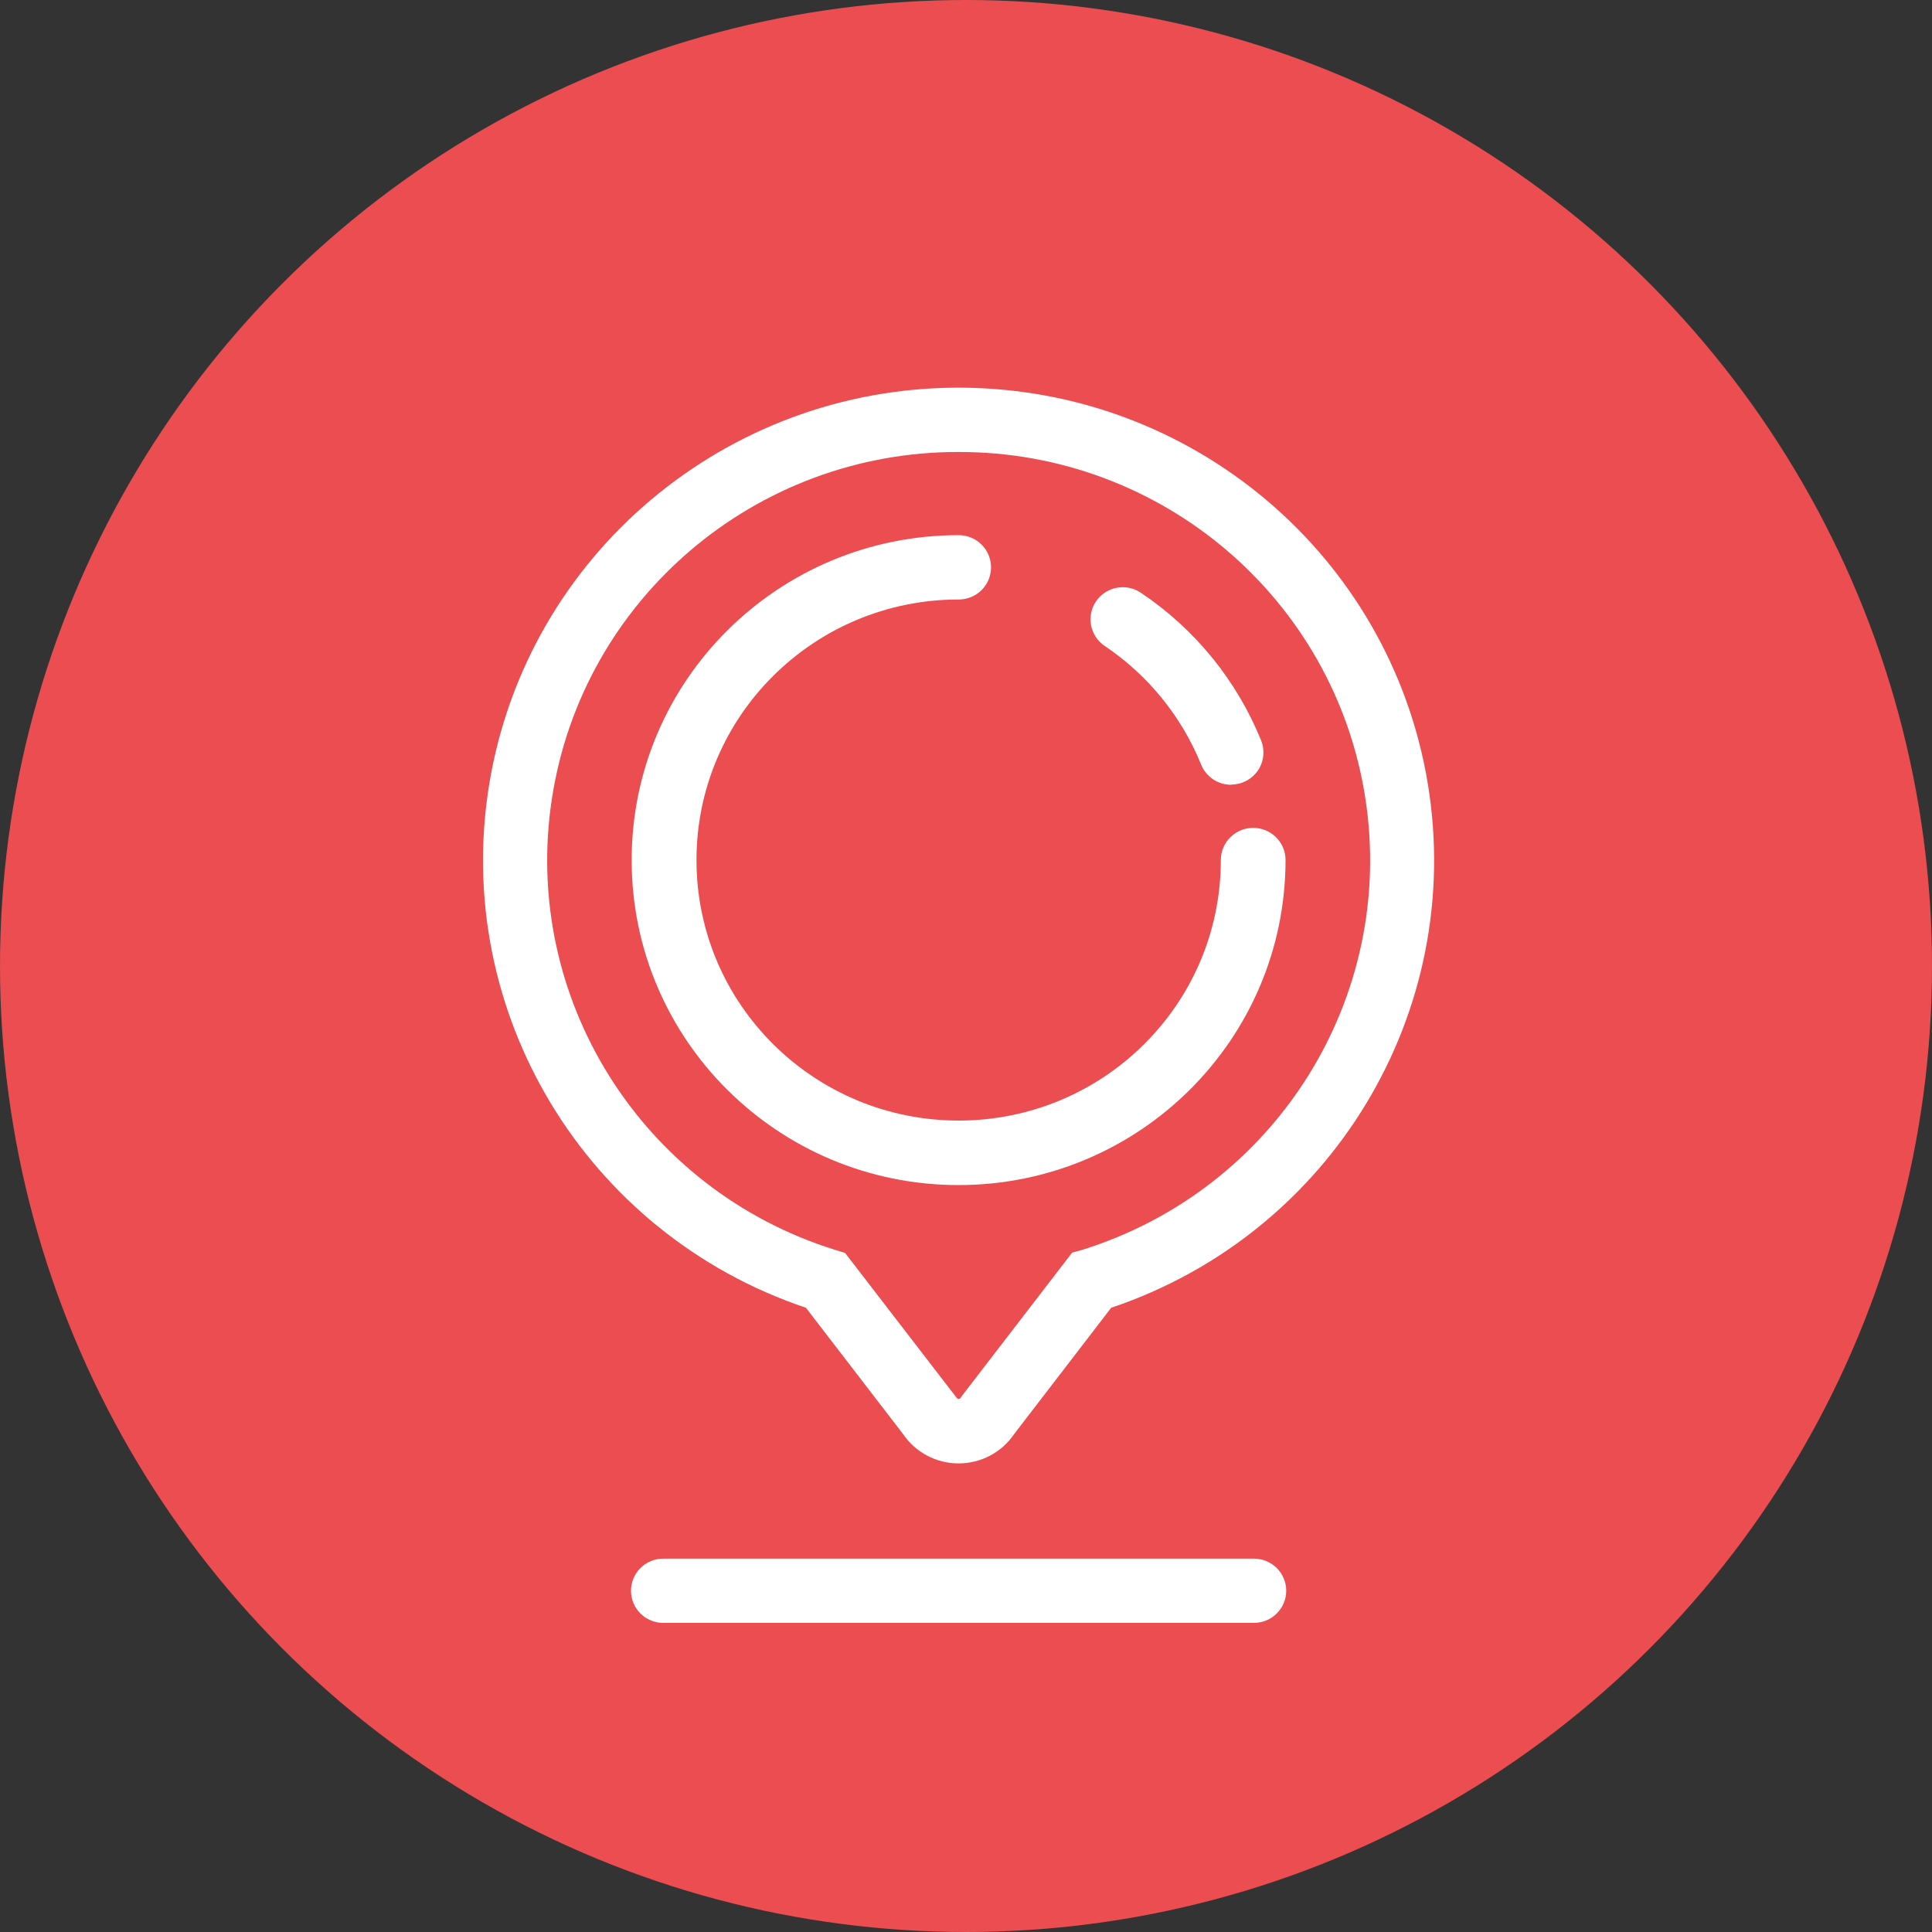 <?xml version="1.0" encoding="UTF-8"?>
<svg width="20px" height="20px" viewBox="0 0 20 20" version="1.1" xmlns="http://www.w3.org/2000/svg" xmlns:xlink="http://www.w3.org/1999/xlink">
    <rect x="0" y="0" width="20" height="20" fill="#333333" stroke="none"/>
    <!-- Generator: Sketch 59.1 (86144) - https://sketch.com -->
    <title>地址图标</title>
    <desc>Created with Sketch.</desc>
    <g id="页面1" stroke="none" stroke-width="1" fill="none" fill-rule="evenodd">
        <g id="订单详情" transform="translate(-8, -84)">
            <g id="收货地址" transform="translate(0, 65)">
                <g id="地址图标" transform="translate(8, 19)">
                    <circle id="椭圆形" fill="#EB4D50" cx="10" cy="10" r="10"></circle>
                    <path d="M12.981,16.8 L6.866,16.8 C6.681,16.8 6.532,16.651 6.532,16.467 C6.532,16.284 6.681,16.135 6.866,16.135 L12.98,16.135 C13.165,16.135 13.315,16.284 13.315,16.467 C13.315,16.651 13.165,16.8 12.98,16.8 L12.981,16.8 Z M12.745,8.124 C12.608,8.124 12.485,8.042 12.434,7.915 C12.232,7.416 11.884,6.988 11.436,6.687 C11.283,6.584 11.243,6.377 11.346,6.225 C11.449,6.073 11.657,6.033 11.81,6.136 C12.369,6.51 12.803,7.043 13.055,7.665 C13.096,7.768 13.084,7.884 13.022,7.976 C12.959,8.067 12.856,8.122 12.744,8.122 L12.745,8.124 Z" id="Fill-1" fill="#FFFFFF"></path>
                    <path d="M9.924,12.268 C8.054,12.268 6.539,10.762 6.539,8.904 C6.539,7.046 8.054,5.54 9.924,5.54 C10.044,5.54 10.154,5.603 10.214,5.706 C10.274,5.81 10.274,5.936 10.214,6.04 C10.154,6.143 10.044,6.206 9.924,6.206 C8.425,6.206 7.21,7.414 7.21,8.903 C7.21,10.393 8.425,11.6 9.924,11.6 C11.423,11.6 12.638,10.393 12.638,8.903 C12.638,8.719 12.788,8.57 12.973,8.57 C13.158,8.57 13.308,8.719 13.308,8.903 C13.307,10.761 11.793,12.266 9.924,12.268 Z" id="Fill-2" fill="#FFFFFF"></path>
                    <path d="M9.924,15.149 C9.694,15.15 9.478,15.036 9.349,14.846 L8.343,13.538 C6.061,12.77 4.674,10.472 5.066,8.109 C5.458,5.746 7.513,4.013 9.923,4.013 C12.332,4.013 14.388,5.746 14.78,8.109 C15.172,10.472 13.785,12.77 11.503,13.538 L10.498,14.846 C10.369,15.036 10.154,15.149 9.924,15.149 Z M9.924,4.679 C7.822,4.675 6.033,6.199 5.714,8.263 C5.395,10.328 6.641,12.314 8.646,12.939 L8.748,12.97 L9.904,14.471 C9.909,14.478 9.916,14.482 9.924,14.482 C9.932,14.482 9.939,14.478 9.943,14.471 L9.959,14.449 L11.099,12.967 L11.201,12.939 C13.207,12.314 14.453,10.328 14.134,8.263 C13.815,6.199 12.026,4.675 9.924,4.679 Z" id="Fill-4" fill="#FFFFFF"></path>
                </g>
            </g>
        </g>
    </g>
</svg>